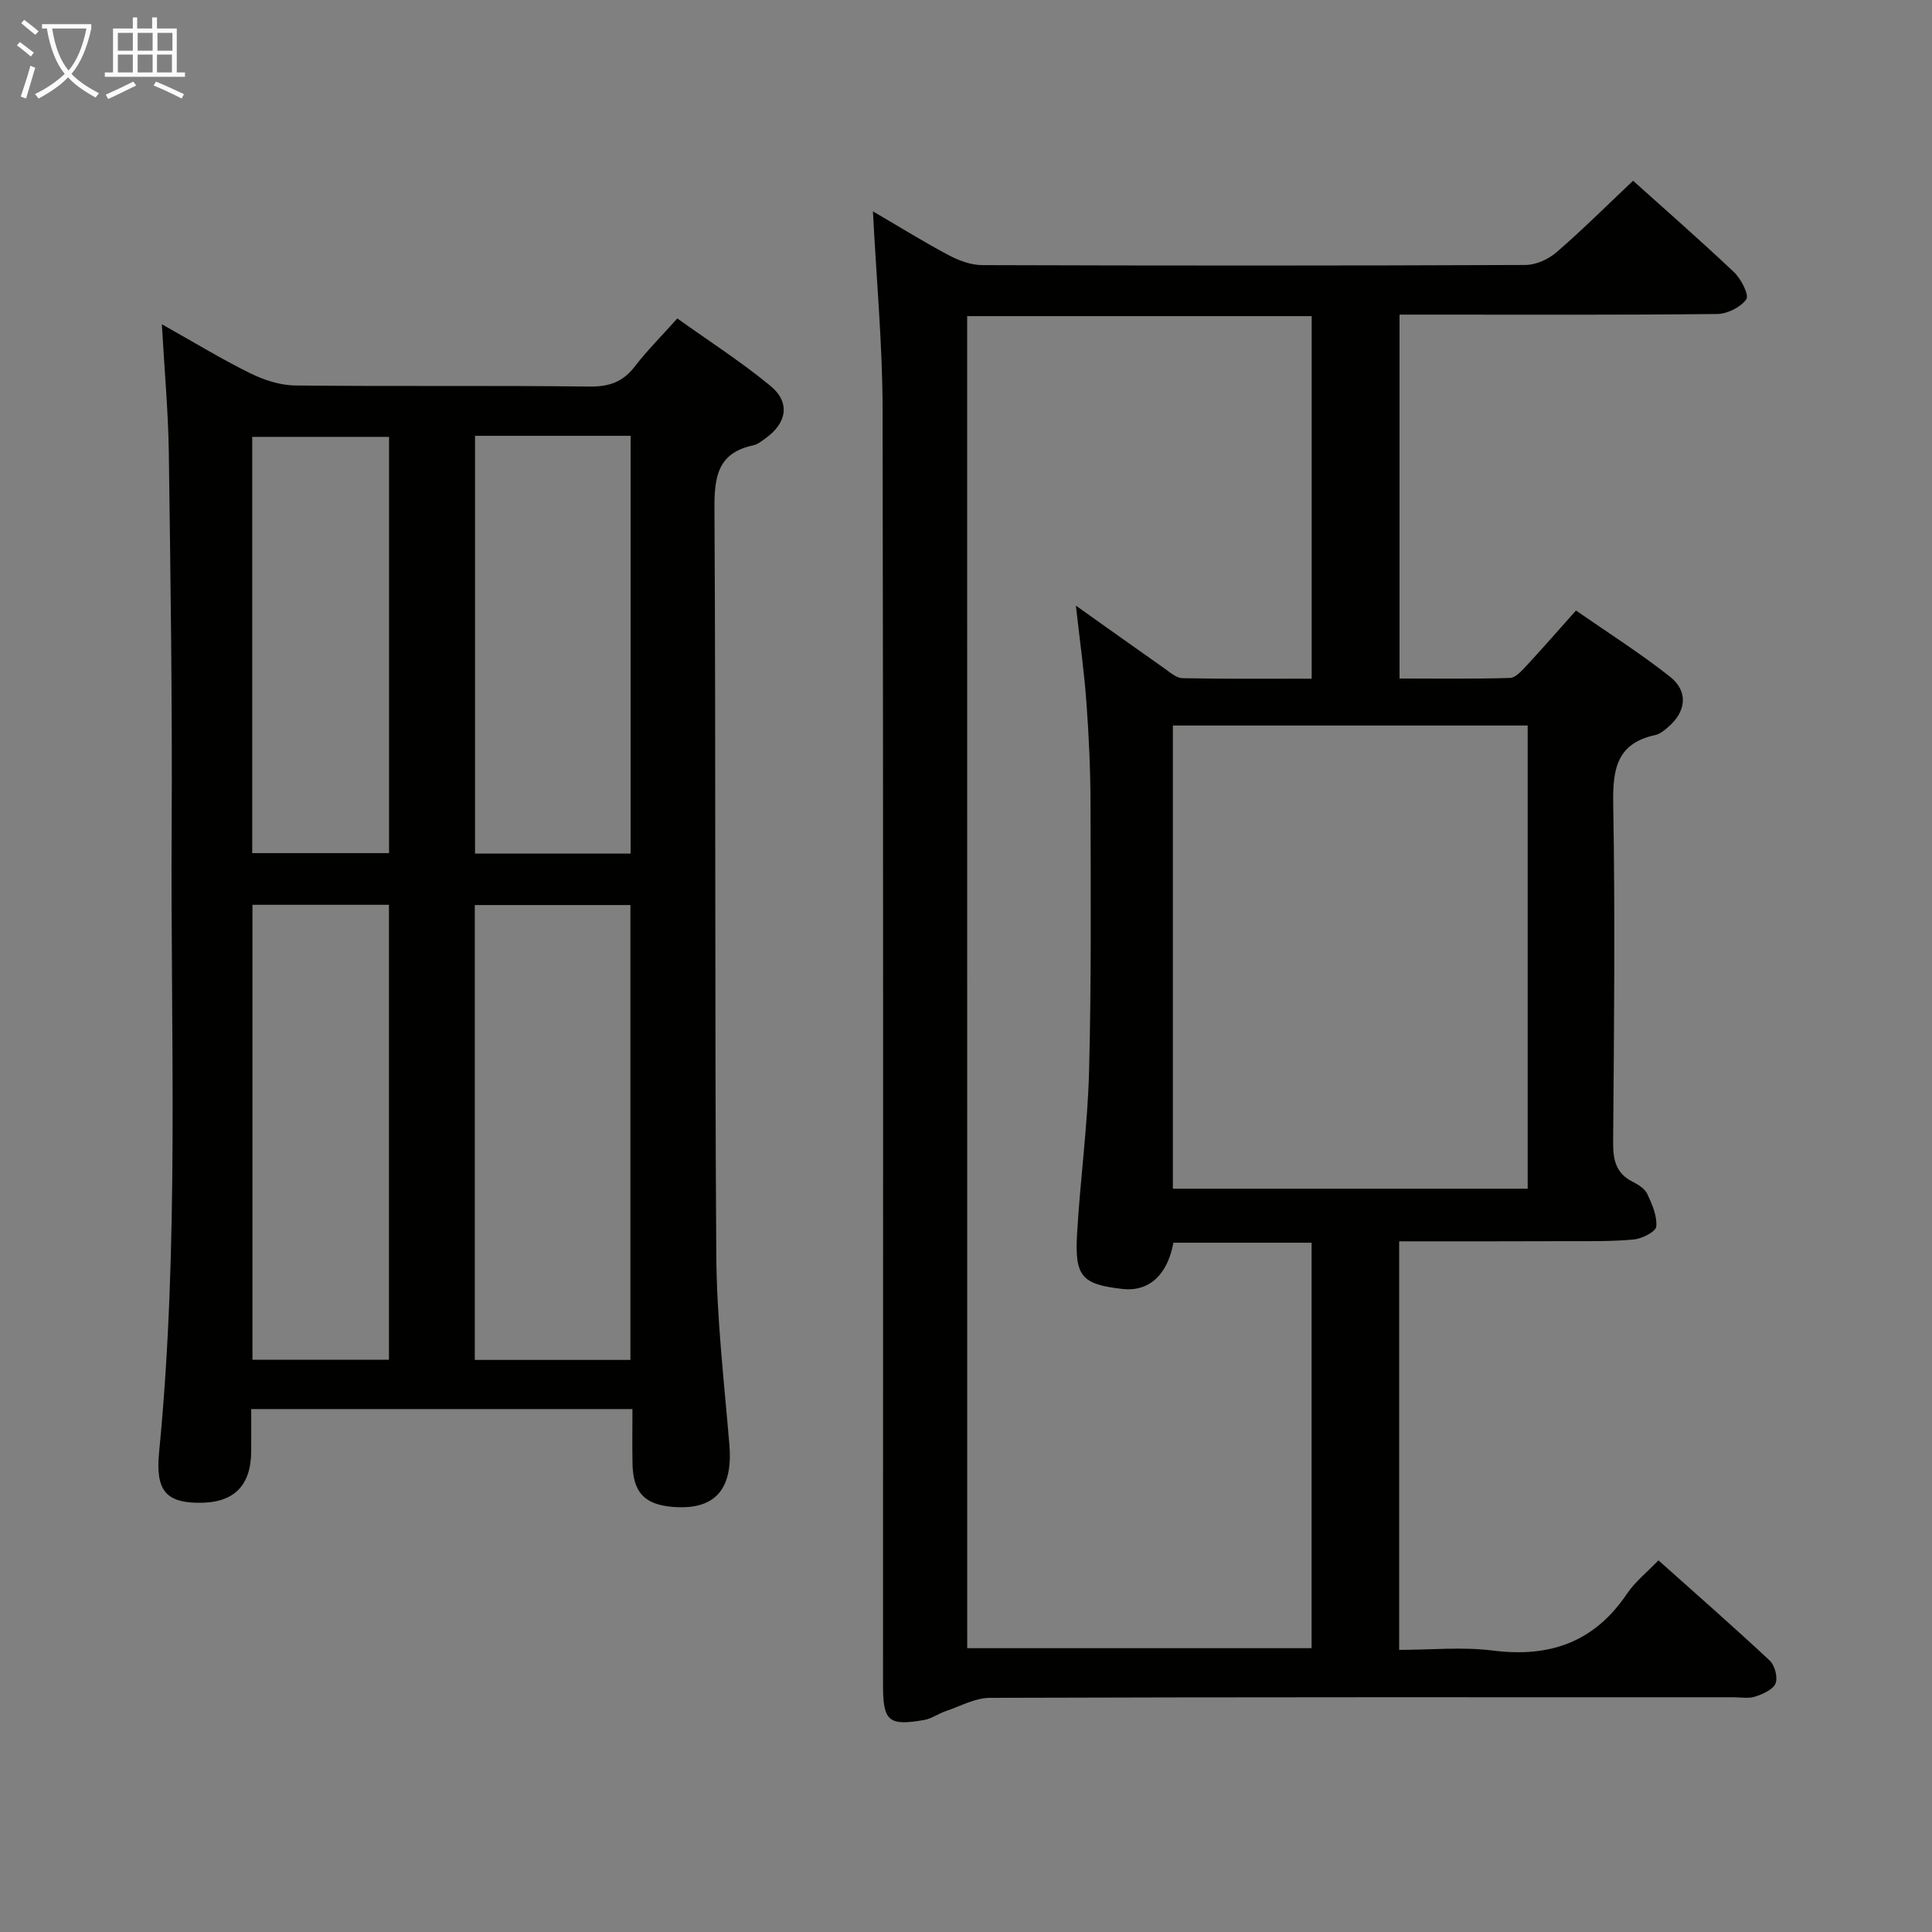 <svg enable-background="new 0 0 400 400" viewBox="0 0 400 400" xmlns="http://www.w3.org/2000/svg"><rect x="0" y="0" width="400" height="400" fill="#808080" stroke="none"/><path d="m289.68 257v84.59c6.58 0 13.09-.66 19.42.14 11.78 1.5 21.02-1.75 27.76-11.78 1.65-2.45 4.08-4.37 6.5-6.9 7.85 7.01 15.56 13.76 23.04 20.75 1.05.99 1.72 3.51 1.2 4.75-.55 1.3-2.64 2.2-4.24 2.72-1.36.45-2.97.13-4.47.13-51.32 0-102.63-.05-153.95.12-3.04.01-6.09 1.72-9.1 2.74-1.55.52-2.96 1.58-4.53 1.85-7.33 1.27-8.49.25-8.49-7.16 0-88.14.08-176.28-.09-264.41-.03-13.28-1.27-26.56-2-40.78 5.61 3.27 10.57 6.36 15.72 9.09 2.1 1.11 4.61 2.04 6.93 2.04 37.49.12 74.98.13 112.46-.03 2.18-.01 4.76-1.19 6.44-2.65 5.4-4.67 10.47-9.73 15.83-14.79 6.66 5.99 13.94 12.34 20.94 18.97 1.45 1.37 3.12 4.7 2.5 5.58-1.17 1.65-3.92 3.02-6.04 3.04-19.99.22-39.99.13-59.98.13-1.8 0-3.61 0-5.77 0v75.34c7.68 0 15.28.11 22.86-.12 1.18-.04 2.47-1.51 3.45-2.56 3.28-3.53 6.44-7.17 10.22-11.4 6.56 4.56 13.25 8.8 19.44 13.68 3.91 3.08 3.39 7.33-.48 10.56-.75.63-1.61 1.34-2.53 1.54-8.02 1.72-8.85 7.1-8.72 14.31.41 23.32.17 46.65-.02 69.97-.03 3.66.56 6.47 4.06 8.22 1.16.58 2.52 1.44 3.02 2.53.99 2.12 2.06 4.56 1.85 6.74-.11 1.07-2.95 2.51-4.66 2.67-4.62.44-9.3.34-13.96.35-11.45.05-22.9.03-34.61.03zm-89.43 84.24h71.3c0-28.23 0-56.12 0-83.95-9.81 0-19.24 0-28.61 0-1.25 6.78-5.14 10.21-10.61 9.57-8.3-.96-9.84-2.54-9.34-11.29.64-11.27 2.2-22.51 2.49-33.79.48-18.48.34-36.98.3-55.47-.02-6.98-.34-13.96-.85-20.92-.46-6.35-1.36-12.67-2.18-20 6.64 4.71 12.42 8.85 18.23 12.92 1.2.84 2.55 2.08 3.85 2.1 8.93.18 17.87.1 26.74.1 0-25.44 0-50.18 0-75.06-23.93 0-47.51 0-71.33 0 .01 92.03.01 183.77.01 275.79zm42.58-191.03v95.9h73.46c0-32.21 0-63.95 0-95.9-24.56 0-48.82 0-73.46 0z" fill="#010100"/><path d="m33.51 67.13c6.76 3.8 12.39 7.24 18.28 10.14 2.85 1.41 6.2 2.51 9.34 2.54 20.32.22 40.65-.02 60.97.22 4.07.05 6.89-.98 9.34-4.17 2.52-3.27 5.47-6.22 8.79-9.93 6.54 4.68 13.22 8.96 19.3 13.98 4.13 3.4 3.38 7.67-1 10.81-.81.58-1.65 1.28-2.58 1.48-7.44 1.59-8.07 6.6-8.03 13.24.3 51.47.03 102.95.38 154.42.09 13.1 1.62 26.19 2.71 39.27.77 9.28-3.01 13.59-11.77 12.85-5.84-.49-8.19-3.02-8.29-9.04-.06-3.63-.01-7.26-.01-11.21-26.36 0-52.27 0-78.93 0 0 2.95.02 5.87 0 8.79-.07 7.33-3.8 10.82-11.32 10.61-6.29-.17-8.53-2.57-7.75-10.46 4.21-43.02 2.35-86.16 2.6-129.25.15-25.97-.24-51.94-.59-77.91-.13-8.39-.9-16.77-1.44-26.38zm97.01 214.43c0-31.82 0-63.03 0-94.18-10.99 0-21.57 0-32.22 0v94.18zm-32.17-191.33v86.5h32.21c0-28.96 0-57.65 0-86.5-10.84 0-21.3 0-32.21 0zm-17.82 97.1c-9.57 0-18.81 0-28.26 0v94.19h28.26c0-31.39 0-62.49 0-94.19zm-28.31-10.7h28.33c0-28.91 0-57.44 0-86.18-9.62 0-18.96 0-28.33 0z" fill="#010100"/><g fill="#fafbfa"><path d="m6.4 11.7c-1-.8-1.9-1.6-2.9-2.3l.6-.7c.9.7 1.9 1.4 2.9 2.2zm-2.1 8.3c.7-2.1 1.4-4.2 2-6.4.2.1.6.3 1 .4-.7 2.3-1.3 4.4-1.9 6.4zm3-12.8c-1.1-.9-2.1-1.7-2.9-2.4l.6-.7c1 .8 2 1.5 3 2.4zm1.4-1.3v-.9h10.2v.9c-.9 4.2-2.3 7.3-4.1 9.4 1.3 1.4 3.2 2.7 5.7 4-.2.2-.4.5-.7.9-2.5-1.4-4.4-2.7-5.7-4.2-1.4 1.5-3.5 3-6.1 4.4 0 0 0 0-.1-.1-.3-.4-.5-.7-.7-.8 2.7-1.3 4.7-2.8 6.2-4.2-1.8-2.2-3-5.3-3.7-9.4zm9.2 0h-7.1c.6 3.8 1.7 6.7 3.4 8.7 1.7-2 2.9-4.8 3.7-8.7z"/><path d="m31.6 3.6h.9v2.3h4.1v9.1h1.7v.9h-16.6v-.9h1.7v-9.1h4.1v-2.3h.9v2.3h3.1v-2.3zm-4 13.3.6.8c-1.9.9-3.8 1.9-5.8 2.8-.2-.3-.3-.6-.5-.9 2-.9 3.9-1.8 5.7-2.7zm-3.2-10.1v3.7h3.1v-3.7zm0 4.5v3.7h3.1v-3.7zm4.1-4.5v3.7h3.1v-3.7zm0 4.5v3.7h3.1v-3.7zm9.1 9.1c-2.1-1.1-4.1-2-5.8-2.7l.5-.8c2.2.9 4.1 1.8 5.8 2.6zm-1.9-13.6h-3.1v3.7h3.1zm-3.2 4.5v3.7h3.1v-3.7z"/></g></svg>